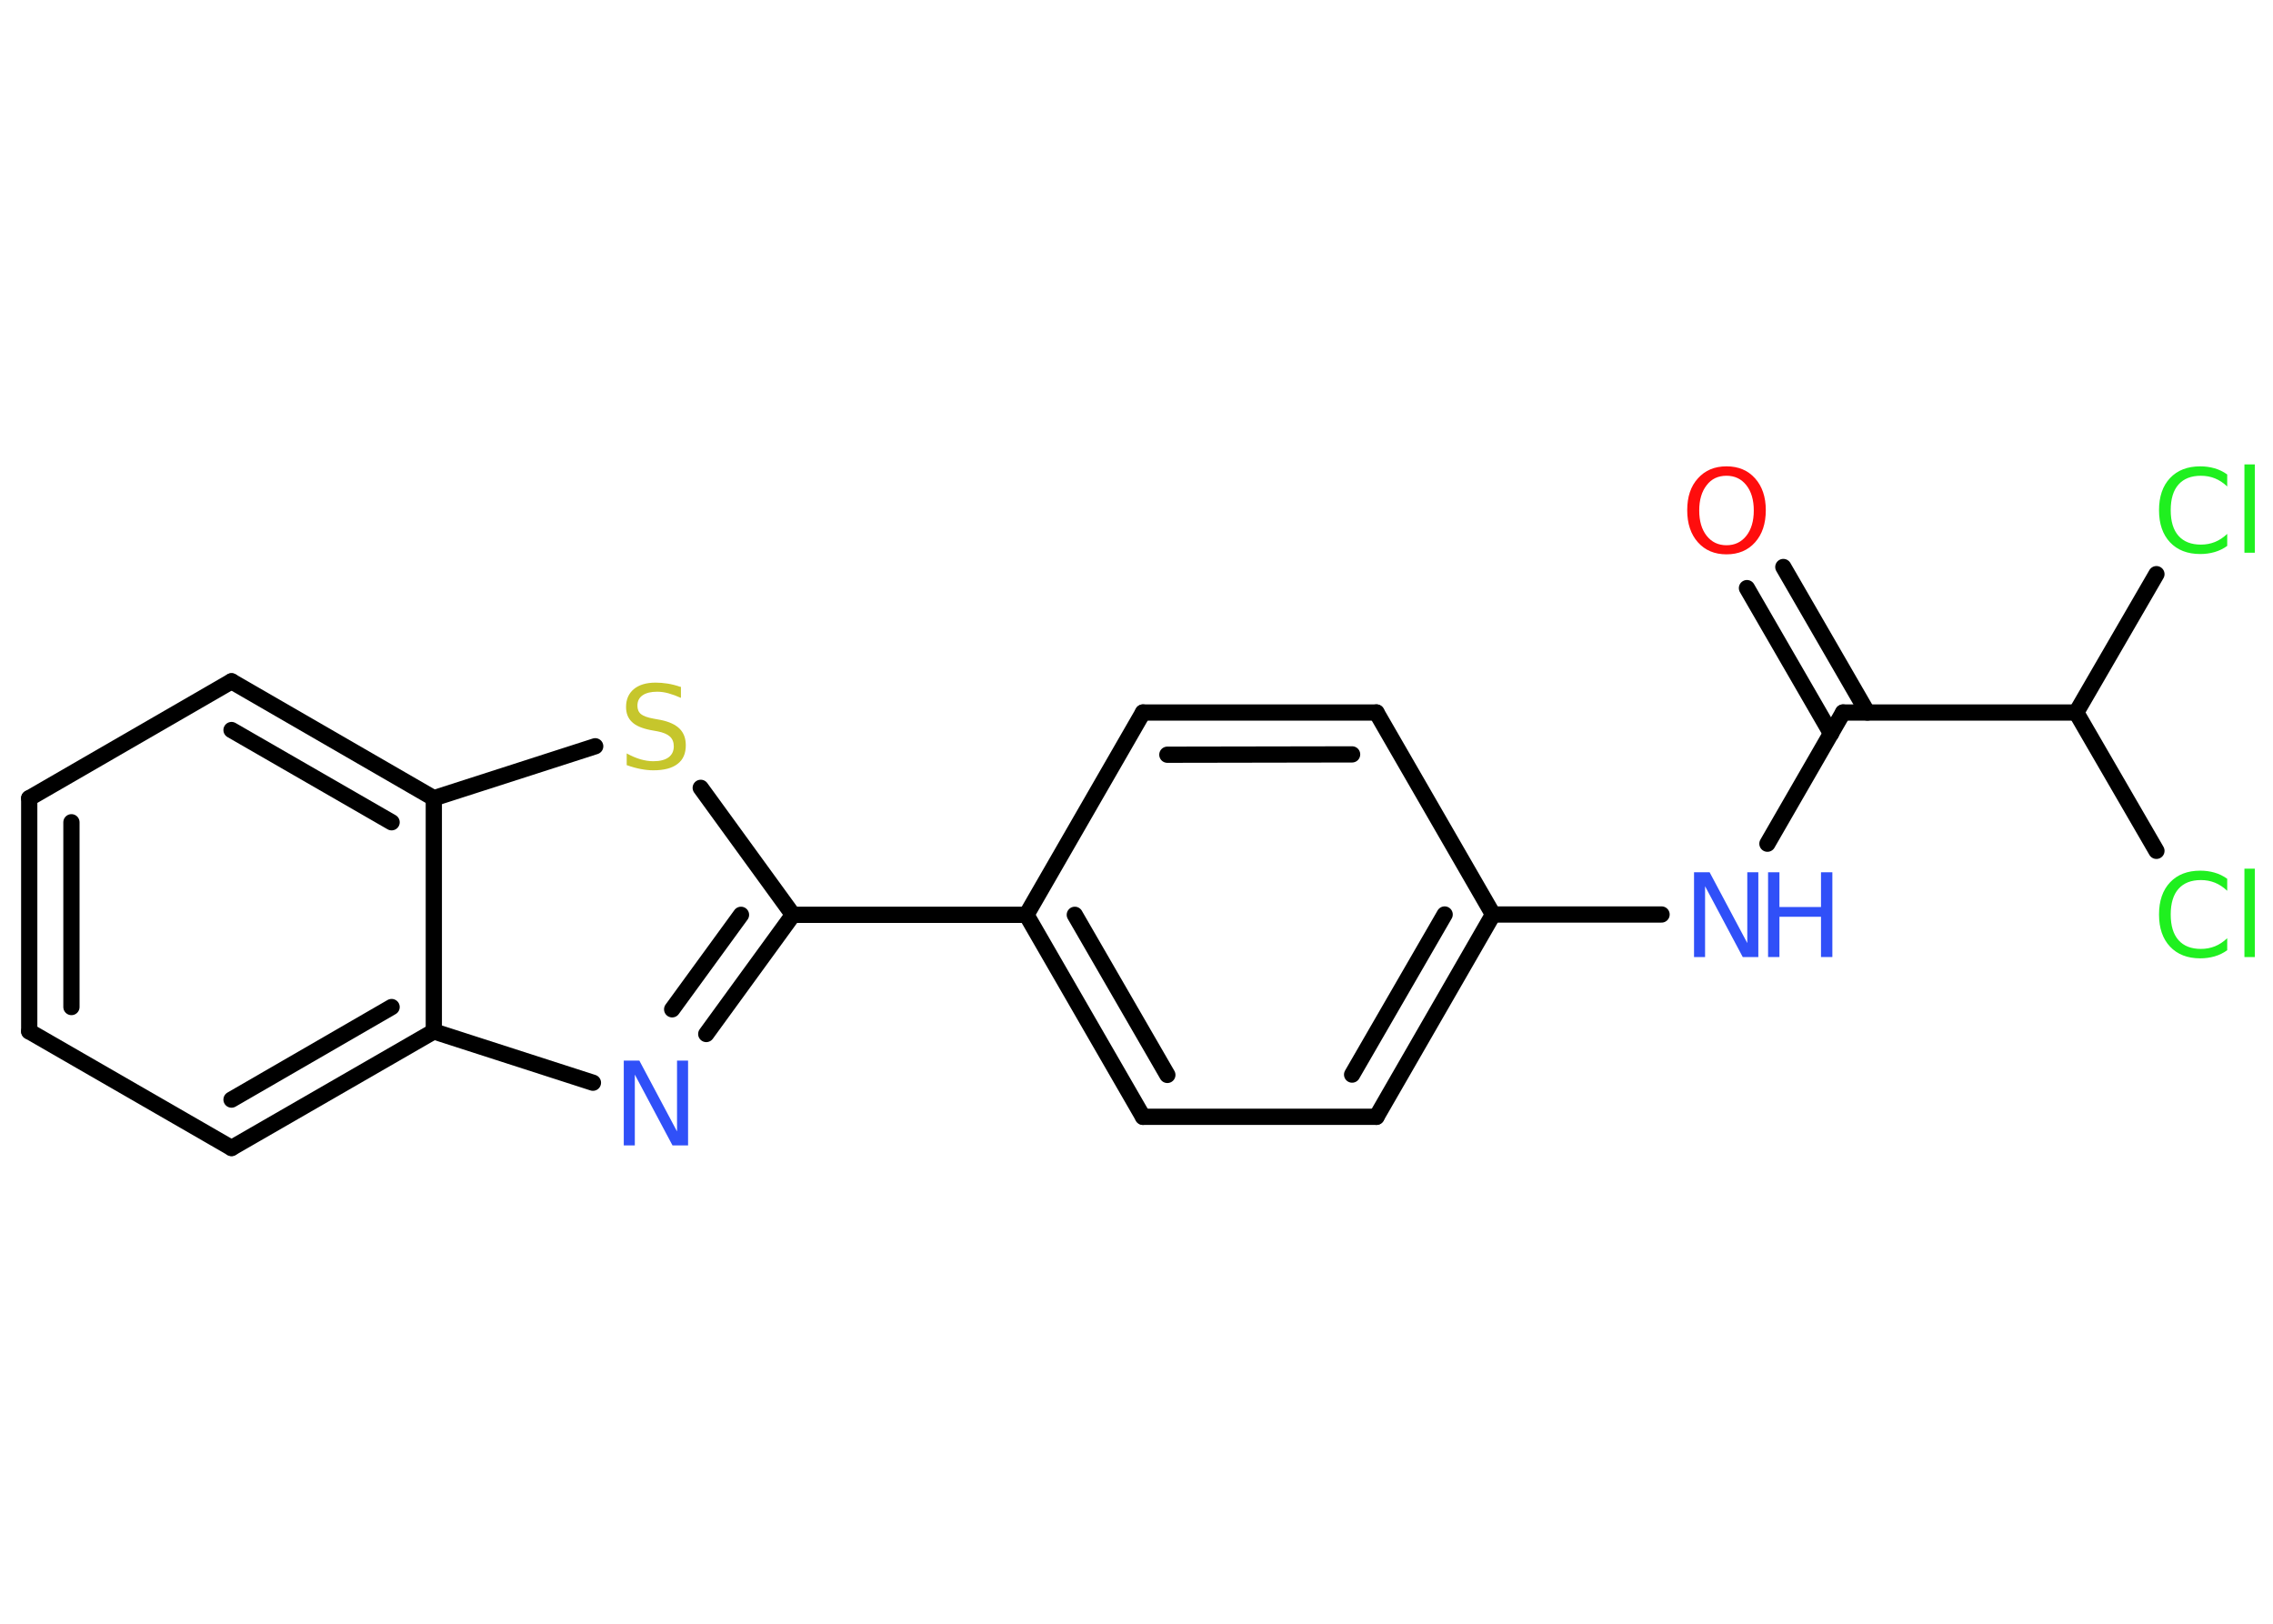 <?xml version='1.0' encoding='UTF-8'?>
<!DOCTYPE svg PUBLIC "-//W3C//DTD SVG 1.1//EN" "http://www.w3.org/Graphics/SVG/1.1/DTD/svg11.dtd">
<svg version='1.2' xmlns='http://www.w3.org/2000/svg' xmlns:xlink='http://www.w3.org/1999/xlink' width='70.0mm' height='50.0mm' viewBox='0 0 70.0 50.0'>
  <desc>Generated by the Chemistry Development Kit (http://github.com/cdk)</desc>
  <g stroke-linecap='round' stroke-linejoin='round' stroke='#000000' stroke-width='.5' fill='#3050F8'>
    <rect x='.0' y='.0' width='70.0' height='50.0' fill='#FFFFFF' stroke='none'/>
    <g id='mol1' class='mol'>
      <g id='mol1bnd1' class='bond'>
        <line x1='54.92' y1='17.46' x2='57.51' y2='21.94'/>
        <line x1='53.8' y1='18.11' x2='56.39' y2='22.59'/>
      </g>
      <line id='mol1bnd2' class='bond' x1='56.76' y1='21.94' x2='54.43' y2='25.98'/>
      <line id='mol1bnd3' class='bond' x1='51.17' y1='28.16' x2='45.98' y2='28.16'/>
      <g id='mol1bnd4' class='bond'>
        <line x1='42.39' y1='34.39' x2='45.98' y2='28.16'/>
        <line x1='41.64' y1='33.09' x2='44.49' y2='28.16'/>
      </g>
      <line id='mol1bnd5' class='bond' x1='42.39' y1='34.39' x2='35.2' y2='34.39'/>
      <g id='mol1bnd6' class='bond'>
        <line x1='31.61' y1='28.17' x2='35.2' y2='34.39'/>
        <line x1='33.1' y1='28.17' x2='35.95' y2='33.1'/>
      </g>
      <line id='mol1bnd7' class='bond' x1='31.61' y1='28.17' x2='24.42' y2='28.17'/>
      <g id='mol1bnd8' class='bond'>
        <line x1='21.75' y1='31.84' x2='24.42' y2='28.17'/>
        <line x1='20.7' y1='31.08' x2='22.82' y2='28.17'/>
      </g>
      <line id='mol1bnd9' class='bond' x1='18.26' y1='33.34' x2='13.36' y2='31.76'/>
      <g id='mol1bnd10' class='bond'>
        <line x1='7.13' y1='35.35' x2='13.36' y2='31.76'/>
        <line x1='7.13' y1='33.86' x2='12.06' y2='31.01'/>
      </g>
      <line id='mol1bnd11' class='bond' x1='7.13' y1='35.35' x2='.9' y2='31.76'/>
      <g id='mol1bnd12' class='bond'>
        <line x1='.9' y1='24.58' x2='.9' y2='31.76'/>
        <line x1='2.2' y1='25.32' x2='2.2' y2='31.01'/>
      </g>
      <line id='mol1bnd13' class='bond' x1='.9' y1='24.58' x2='7.13' y2='20.98'/>
      <g id='mol1bnd14' class='bond'>
        <line x1='13.36' y1='24.58' x2='7.13' y2='20.98'/>
        <line x1='12.06' y1='25.32' x2='7.13' y2='22.48'/>
      </g>
      <line id='mol1bnd15' class='bond' x1='13.36' y1='31.76' x2='13.36' y2='24.58'/>
      <line id='mol1bnd16' class='bond' x1='13.36' y1='24.58' x2='18.33' y2='22.98'/>
      <line id='mol1bnd17' class='bond' x1='24.42' y1='28.17' x2='21.58' y2='24.26'/>
      <line id='mol1bnd18' class='bond' x1='31.61' y1='28.17' x2='35.2' y2='21.94'/>
      <g id='mol1bnd19' class='bond'>
        <line x1='42.39' y1='21.94' x2='35.2' y2='21.94'/>
        <line x1='41.64' y1='23.23' x2='35.95' y2='23.24'/>
      </g>
      <line id='mol1bnd20' class='bond' x1='45.98' y1='28.16' x2='42.39' y2='21.94'/>
      <line id='mol1bnd21' class='bond' x1='56.76' y1='21.94' x2='63.94' y2='21.94'/>
      <line id='mol1bnd22' class='bond' x1='63.94' y1='21.94' x2='66.41' y2='17.68'/>
      <line id='mol1bnd23' class='bond' x1='63.94' y1='21.94' x2='66.41' y2='26.2'/>
      <path id='mol1atm1' class='atom' d='M53.17 14.65q-.39 .0 -.61 .29q-.23 .29 -.23 .78q.0 .49 .23 .78q.23 .29 .61 .29q.38 .0 .61 -.29q.23 -.29 .23 -.78q.0 -.49 -.23 -.78q-.23 -.29 -.61 -.29zM53.17 14.36q.55 .0 .88 .37q.33 .37 .33 .98q.0 .62 -.33 .99q-.33 .37 -.88 .37q-.55 .0 -.88 -.37q-.33 -.37 -.33 -.99q.0 -.62 .33 -.98q.33 -.37 .88 -.37z' stroke='none' fill='#FF0D0D'/>
      <g id='mol1atm3' class='atom'>
        <path d='M52.18 26.86h.47l1.16 2.18v-2.18h.34v2.61h-.48l-1.16 -2.18v2.18h-.34v-2.61z' stroke='none'/>
        <path d='M54.45 26.86h.35v1.07h1.28v-1.07h.35v2.61h-.35v-1.24h-1.28v1.24h-.35v-2.61z' stroke='none'/>
      </g>
      <path id='mol1atm9' class='atom' d='M19.22 32.66h.47l1.16 2.18v-2.18h.34v2.61h-.48l-1.16 -2.18v2.18h-.34v-2.61z' stroke='none'/>
      <path id='mol1atm16' class='atom' d='M20.97 21.15v.34q-.2 -.09 -.38 -.14q-.18 -.05 -.35 -.05q-.29 .0 -.45 .11q-.16 .11 -.16 .32q.0 .17 .11 .26q.11 .09 .39 .14l.22 .04q.39 .08 .58 .27q.19 .19 .19 .51q.0 .38 -.25 .57q-.25 .2 -.75 .2q-.18 .0 -.39 -.04q-.21 -.04 -.43 -.12v-.36q.22 .12 .42 .18q.21 .06 .4 .06q.31 .0 .47 -.12q.16 -.12 .16 -.34q.0 -.19 -.12 -.3q-.12 -.11 -.38 -.16l-.22 -.04q-.4 -.08 -.57 -.25q-.18 -.17 -.18 -.46q.0 -.35 .24 -.55q.24 -.2 .67 -.2q.18 .0 .37 .03q.19 .03 .39 .1z' stroke='none' fill='#C6C62C'/>
      <path id='mol1atm20' class='atom' d='M68.59 14.61v.37q-.18 -.17 -.38 -.25q-.2 -.08 -.43 -.08q-.45 .0 -.69 .27q-.24 .27 -.24 .79q.0 .52 .24 .79q.24 .27 .69 .27q.23 .0 .43 -.08q.2 -.08 .38 -.25v.37q-.18 .13 -.39 .19q-.21 .06 -.44 .06q-.59 .0 -.93 -.36q-.34 -.36 -.34 -.99q.0 -.63 .34 -.99q.34 -.36 .93 -.36q.23 .0 .44 .06q.21 .06 .39 .19zM69.12 14.3h.32v2.72h-.32v-2.72z' stroke='none' fill='#1FF01F'/>
      <path id='mol1atm21' class='atom' d='M68.59 27.06v.37q-.18 -.17 -.38 -.25q-.2 -.08 -.43 -.08q-.45 .0 -.69 .27q-.24 .27 -.24 .79q.0 .52 .24 .79q.24 .27 .69 .27q.23 .0 .43 -.08q.2 -.08 .38 -.25v.37q-.18 .13 -.39 .19q-.21 .06 -.44 .06q-.59 .0 -.93 -.36q-.34 -.36 -.34 -.99q.0 -.63 .34 -.99q.34 -.36 .93 -.36q.23 .0 .44 .06q.21 .06 .39 .19zM69.12 26.75h.32v2.72h-.32v-2.72z' stroke='none' fill='#1FF01F'/>
    </g>
  </g>
</svg>
